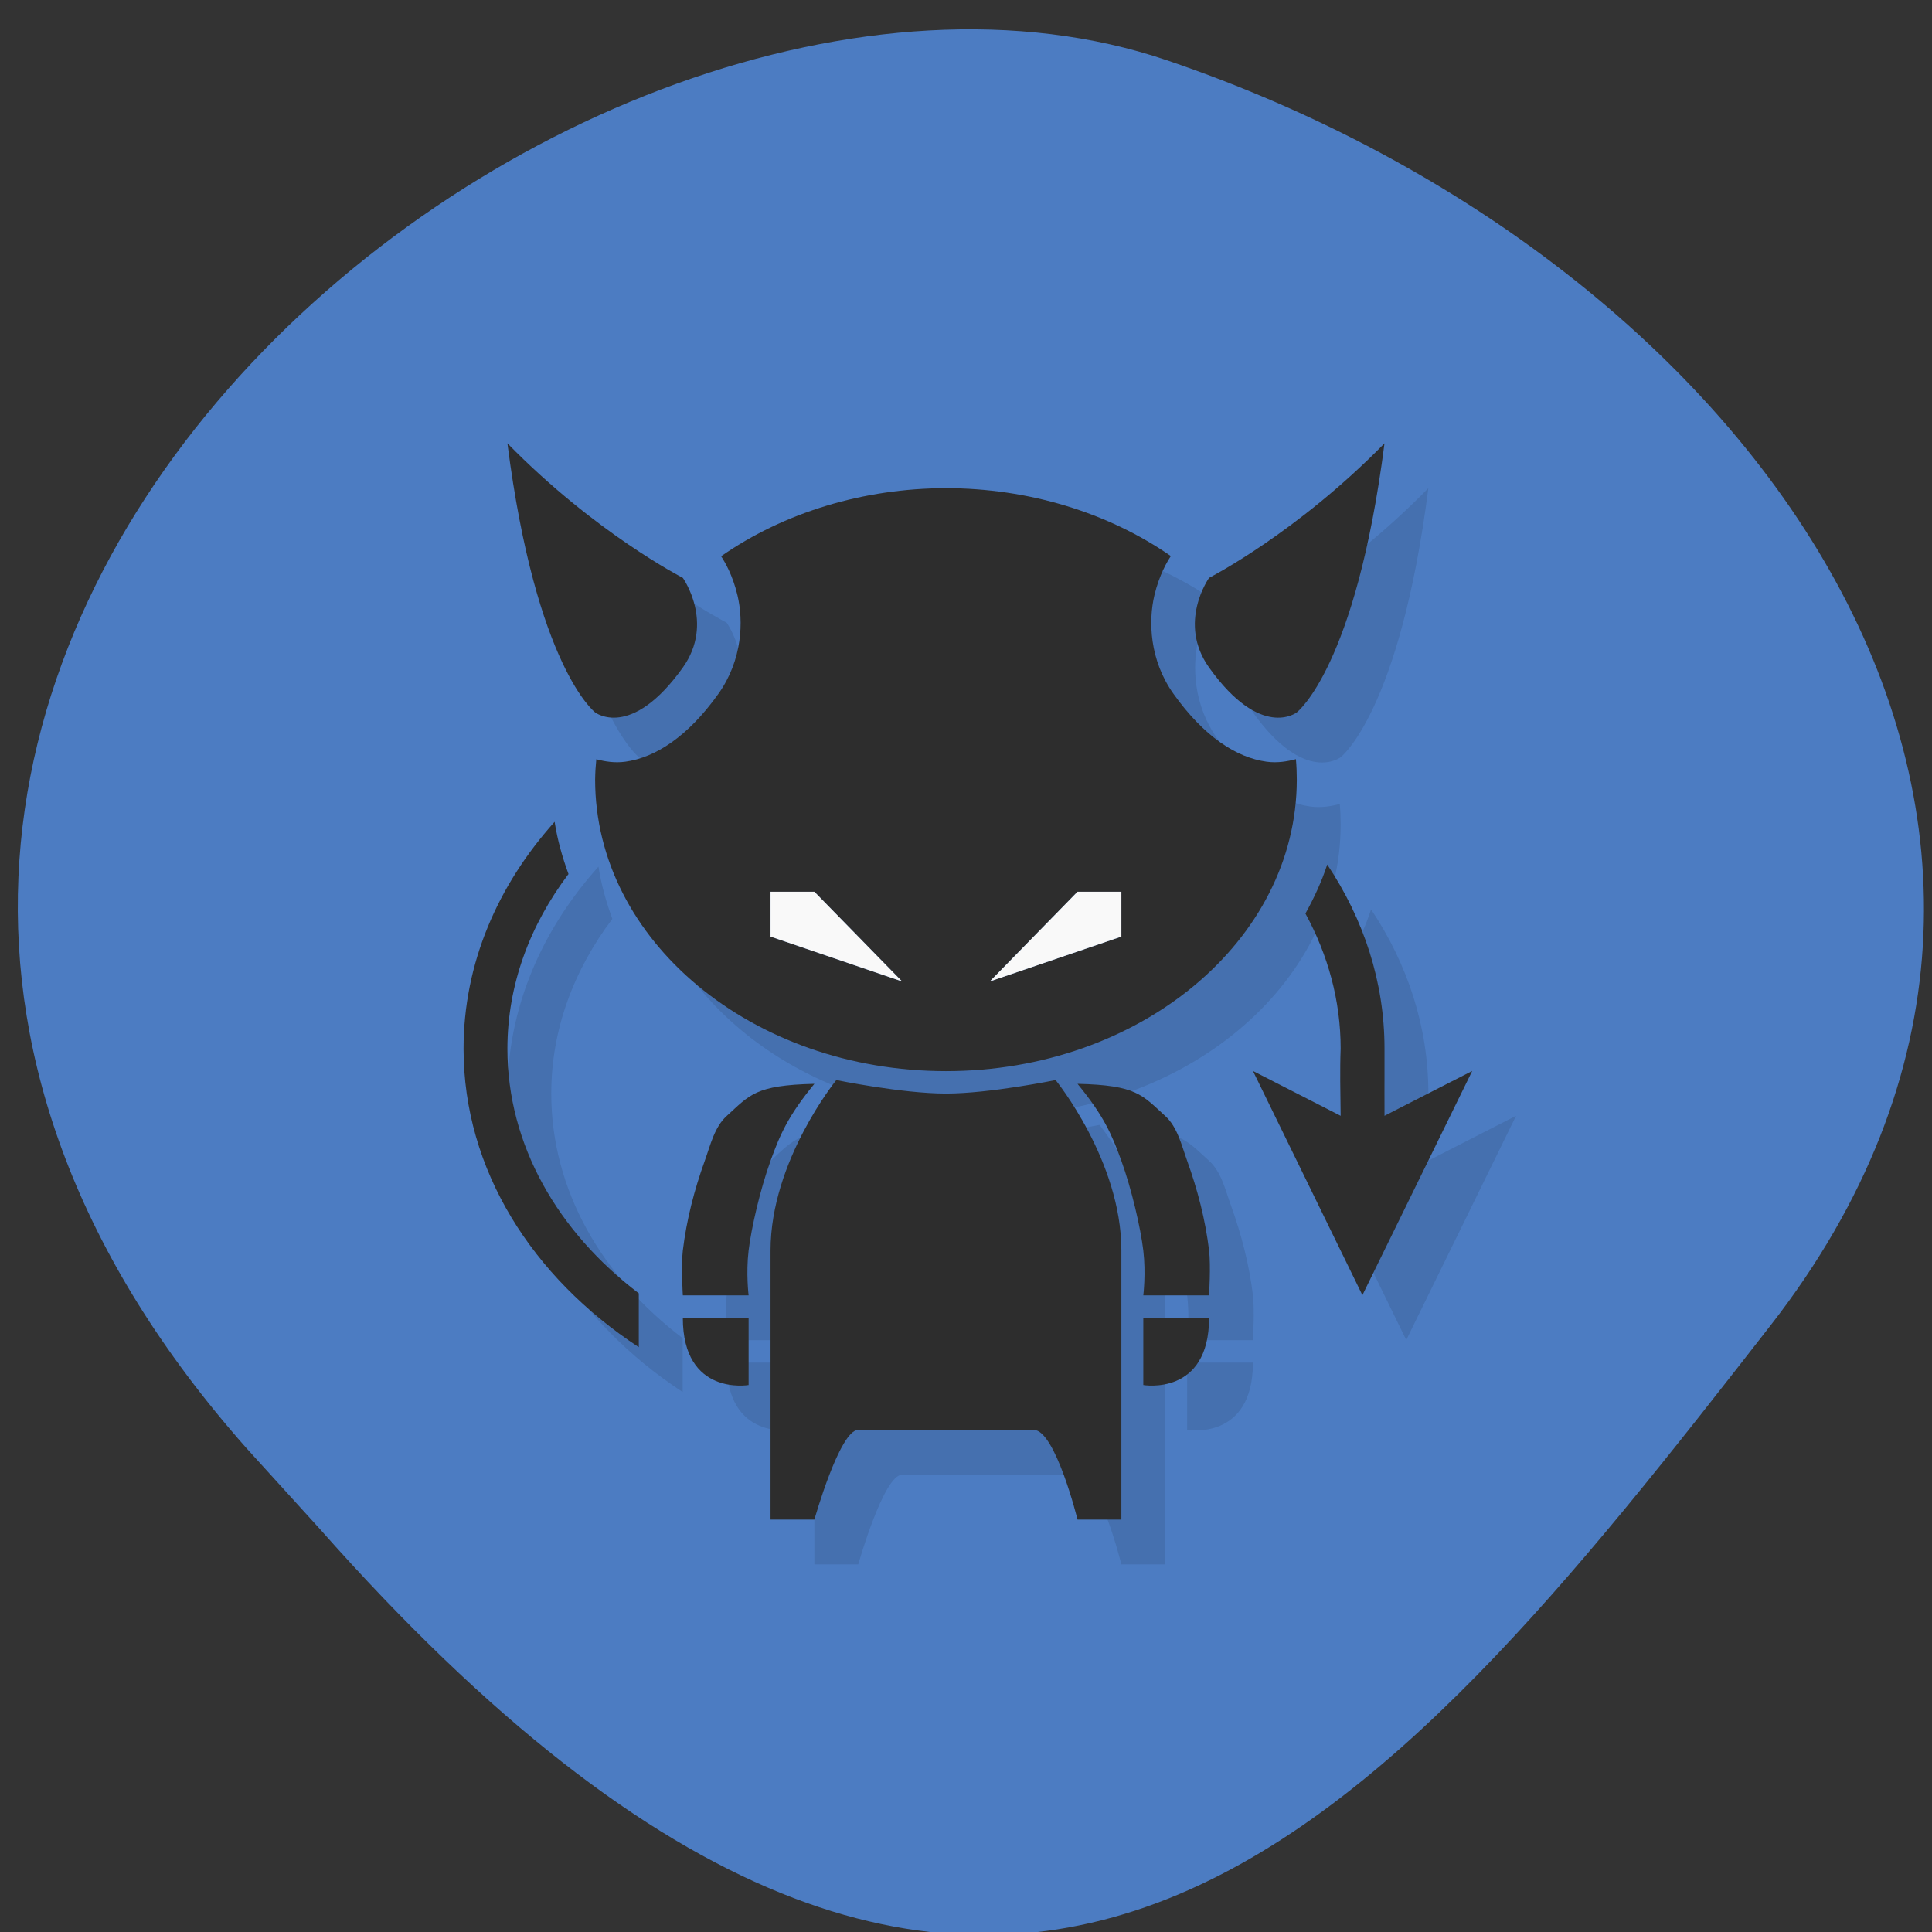 <svg xmlns="http://www.w3.org/2000/svg" viewBox="0 0 256 256"><rect x="0" y="0" width="256" height="256" fill="#333333" stroke="none"/><defs><clipPath><path d="M 0,64 H64 V128 H0 z"/></clipPath></defs><g fill="#4c7cc2" color="#000"><path d="m -1364.44 1637.2 c 46.11 -98.28 -115.29 -141.94 -177.55 -101.93 -62.25 40.01 -83.52 108.58 -13.01 143.08 70.51 34.501 139.38 67.53 185.49 -30.762 z" transform="matrix(-0.958 0.345 0.472 1.203 -2047.26 -1306.96)"/></g><g transform="matrix(5.811 0 0 5.942 -14.12 -12.562)"><path d="m 15,13 c 0.654,5 2,6 2,6 0,0 0.814,0.624 2,-1 0.73,-1 0,-2 0,-2 0,0 -2,-1 -4,-3 z m 20,0 c -2,2 -4,3 -4,3 0,0 -0.73,1 0,2 1.186,1.624 2,1 2,1 0,0 1.346,-1 2,-6 z m -10,1 c -1.875,0.002 -3.69,0.539 -5.127,1.518 0.08,0.12 0.261,0.41 0.373,0.871 0.14,0.573 0.115,1.445 -0.438,2.201 -0.693,0.949 -1.431,1.418 -2.121,1.51 -0.242,0.032 -0.462,-0.004 -0.66,-0.055 -0.016,0.151 -0.025,0.303 -0.027,0.455 0,3.59 3.582,6.5 8,6.5 4.418,0 8,-2.91 8,-6.5 0,-0.152 -0.006,-0.305 -0.02,-0.457 -0.2,0.052 -0.422,0.089 -0.668,0.057 -0.69,-0.092 -1.428,-0.56 -2.121,-1.51 -0.552,-0.756 -0.577,-1.628 -0.438,-2.201 0.113,-0.465 0.297,-0.758 0.375,-0.875 C 28.689,14.537 26.874,14.001 24.999,14 z m -8.924,7.441 C 14.777,22.856 14,24.602 14,26.5 c 0,2.702 1.568,5.099 3.996,6.656 V 31.955 C 16.156,30.587 15,28.653 15,26.5 c 0,-1.428 0.515,-2.758 1.393,-3.895 -0.14,-0.374 -0.253,-0.761 -0.316,-1.164 z m 17.617,0.955 c -0.126,0.381 -0.3,0.741 -0.496,1.09 0.514,0.923 0.803,1.941 0.803,3.01 -0.019,0.474 -0.006,0.994 0,1.5 l -2,-1 2.496,5 2.504,-5 -2,1 c 10e-4,-0.51 0,-1.033 0,-1.5 0,-1.489 -0.476,-2.886 -1.307,-4.104 z M 22.5,27.199 C 22.5,27.199 21,29 21,31 v 6 h 1 c 0,0 0.578,-2 1,-2 h 4 c 0.494,0 1,2 1,2 h 1 v -6 c 0,-2 -1.5,-3.801 -1.5,-3.801 0,0 -1.5,0.301 -2.5,0.301 -1,0 -2.5,-0.301 -2.5,-0.301 z M 22,27.283 c -1.352,0.031 -1.47,0.247 -2,0.717 -0.279,0.247 -0.371,0.65 -0.5,1 -0.238,0.645 -0.416,1.318 -0.5,2 -0.041,0.331 0,1 0,1 h 1.5 c 0,0 -0.062,-0.494 0,-1 0.062,-0.506 0.266,-1.367 0.5,-2 0.218,-0.589 0.399,-1 1,-1.717 z m 6,0 c 0.601,0.717 0.782,1.128 1,1.717 0.234,0.633 0.438,1.494 0.5,2 0.062,0.506 0,1 0,1 H 31 c 0,0 0.041,-0.669 0,-1 C 30.916,30.318 30.738,29.645 30.5,29 30.371,28.65 30.279,28.247 30,28 29.47,27.53 29.352,27.314 28,27.283 z M 19,32.5 c 0,1.755 1.5,1.5 1.5,1.5 V 32.5 H 19 z m 10.5,0 V 34 c 0,0 1.5,0.255 1.5,-1.5 h -1.5 z" opacity="0.1"/><path d="m 14,12 c 0.654,5 2,6 2,6 0,0 0.814,0.624 2,-1 0.73,-1 0,-2 0,-2 0,0 -2,-1 -4,-3 z m 20,0 c -2,2 -4,3 -4,3 0,0 -0.73,1 0,2 1.186,1.624 2,1 2,1 0,0 1.346,-1 2,-6 z m -10,1 c -1.875,0.002 -3.69,0.539 -5.127,1.518 0.08,0.12 0.261,0.41 0.373,0.871 0.14,0.573 0.115,1.445 -0.438,2.201 -0.693,0.949 -1.431,1.418 -2.121,1.51 -0.242,0.032 -0.462,-0.004 -0.66,-0.055 -0.016,0.151 -0.025,0.303 -0.027,0.455 0,3.59 3.582,6.5 8,6.5 4.418,0 8,-2.91 8,-6.5 0,-0.152 -0.006,-0.305 -0.02,-0.457 -0.2,0.052 -0.422,0.089 -0.668,0.057 -0.69,-0.092 -1.428,-0.56 -2.121,-1.51 -0.552,-0.756 -0.577,-1.628 -0.438,-2.201 0.113,-0.465 0.297,-0.758 0.375,-0.875 C 27.689,13.537 25.874,13.001 23.999,13 z m -8.924,7.441 C 13.777,21.856 13,23.602 13,25.5 c 0,2.702 1.568,5.099 3.996,6.656 V 30.955 C 15.156,29.587 14,27.653 14,25.5 c 0,-1.428 0.515,-2.758 1.393,-3.895 -0.14,-0.374 -0.253,-0.761 -0.316,-1.164 z m 17.617,0.955 c -0.126,0.381 -0.3,0.741 -0.496,1.09 0.514,0.923 0.803,1.941 0.803,3.01 -0.019,0.474 -0.006,0.994 0,1.5 l -2,-1 2.496,5 2.504,-5 -2,1 c 10e-4,-0.51 0,-1.033 0,-1.5 0,-1.489 -0.476,-2.886 -1.307,-4.104 z M 20,22 h 1 l 2,2 -3,-1 v -1 z m 7,0 h 1 v 1 l -3,1 2,-2 z m -5.5,4.199 C 21.5,26.199 20,28 20,30 v 6 h 1 c 0,0 0.578,-2 1,-2 h 4 c 0.494,0 1,2 1,2 h 1 v -6 c 0,-2 -1.5,-3.801 -1.5,-3.801 0,0 -1.5,0.301 -2.5,0.301 -1,0 -2.5,-0.301 -2.5,-0.301 z M 21,26.283 c -1.352,0.031 -1.47,0.247 -2,0.717 -0.279,0.247 -0.371,0.65 -0.5,1 -0.238,0.645 -0.416,1.318 -0.5,2 -0.041,0.331 0,1 0,1 h 1.5 c 0,0 -0.062,-0.494 0,-1 0.062,-0.506 0.266,-1.367 0.5,-2 0.218,-0.589 0.399,-1 1,-1.717 z m 6,0 c 0.601,0.717 0.782,1.128 1,1.717 0.234,0.633 0.438,1.494 0.5,2 0.062,0.506 0,1 0,1 H 30 c 0,0 0.041,-0.669 0,-1 C 29.916,29.318 29.738,28.645 29.5,28 29.371,27.65 29.279,27.247 29,27 28.47,26.53 28.352,26.314 27,26.283 z M 18,31.5 c 0,1.755 1.5,1.5 1.5,1.5 V 31.5 H 18 z m 10.5,0 V 33 c 0,0 1.5,0.255 1.5,-1.5 h -1.5 z" fill="#2d2d2d"/><path d="m 20,22 v 1 l 3,1 -2,-2 h -1 z m 7,0 -2,2 3,-1 v -1 h -1 z" fill="#f9f9f9"/></g></svg>